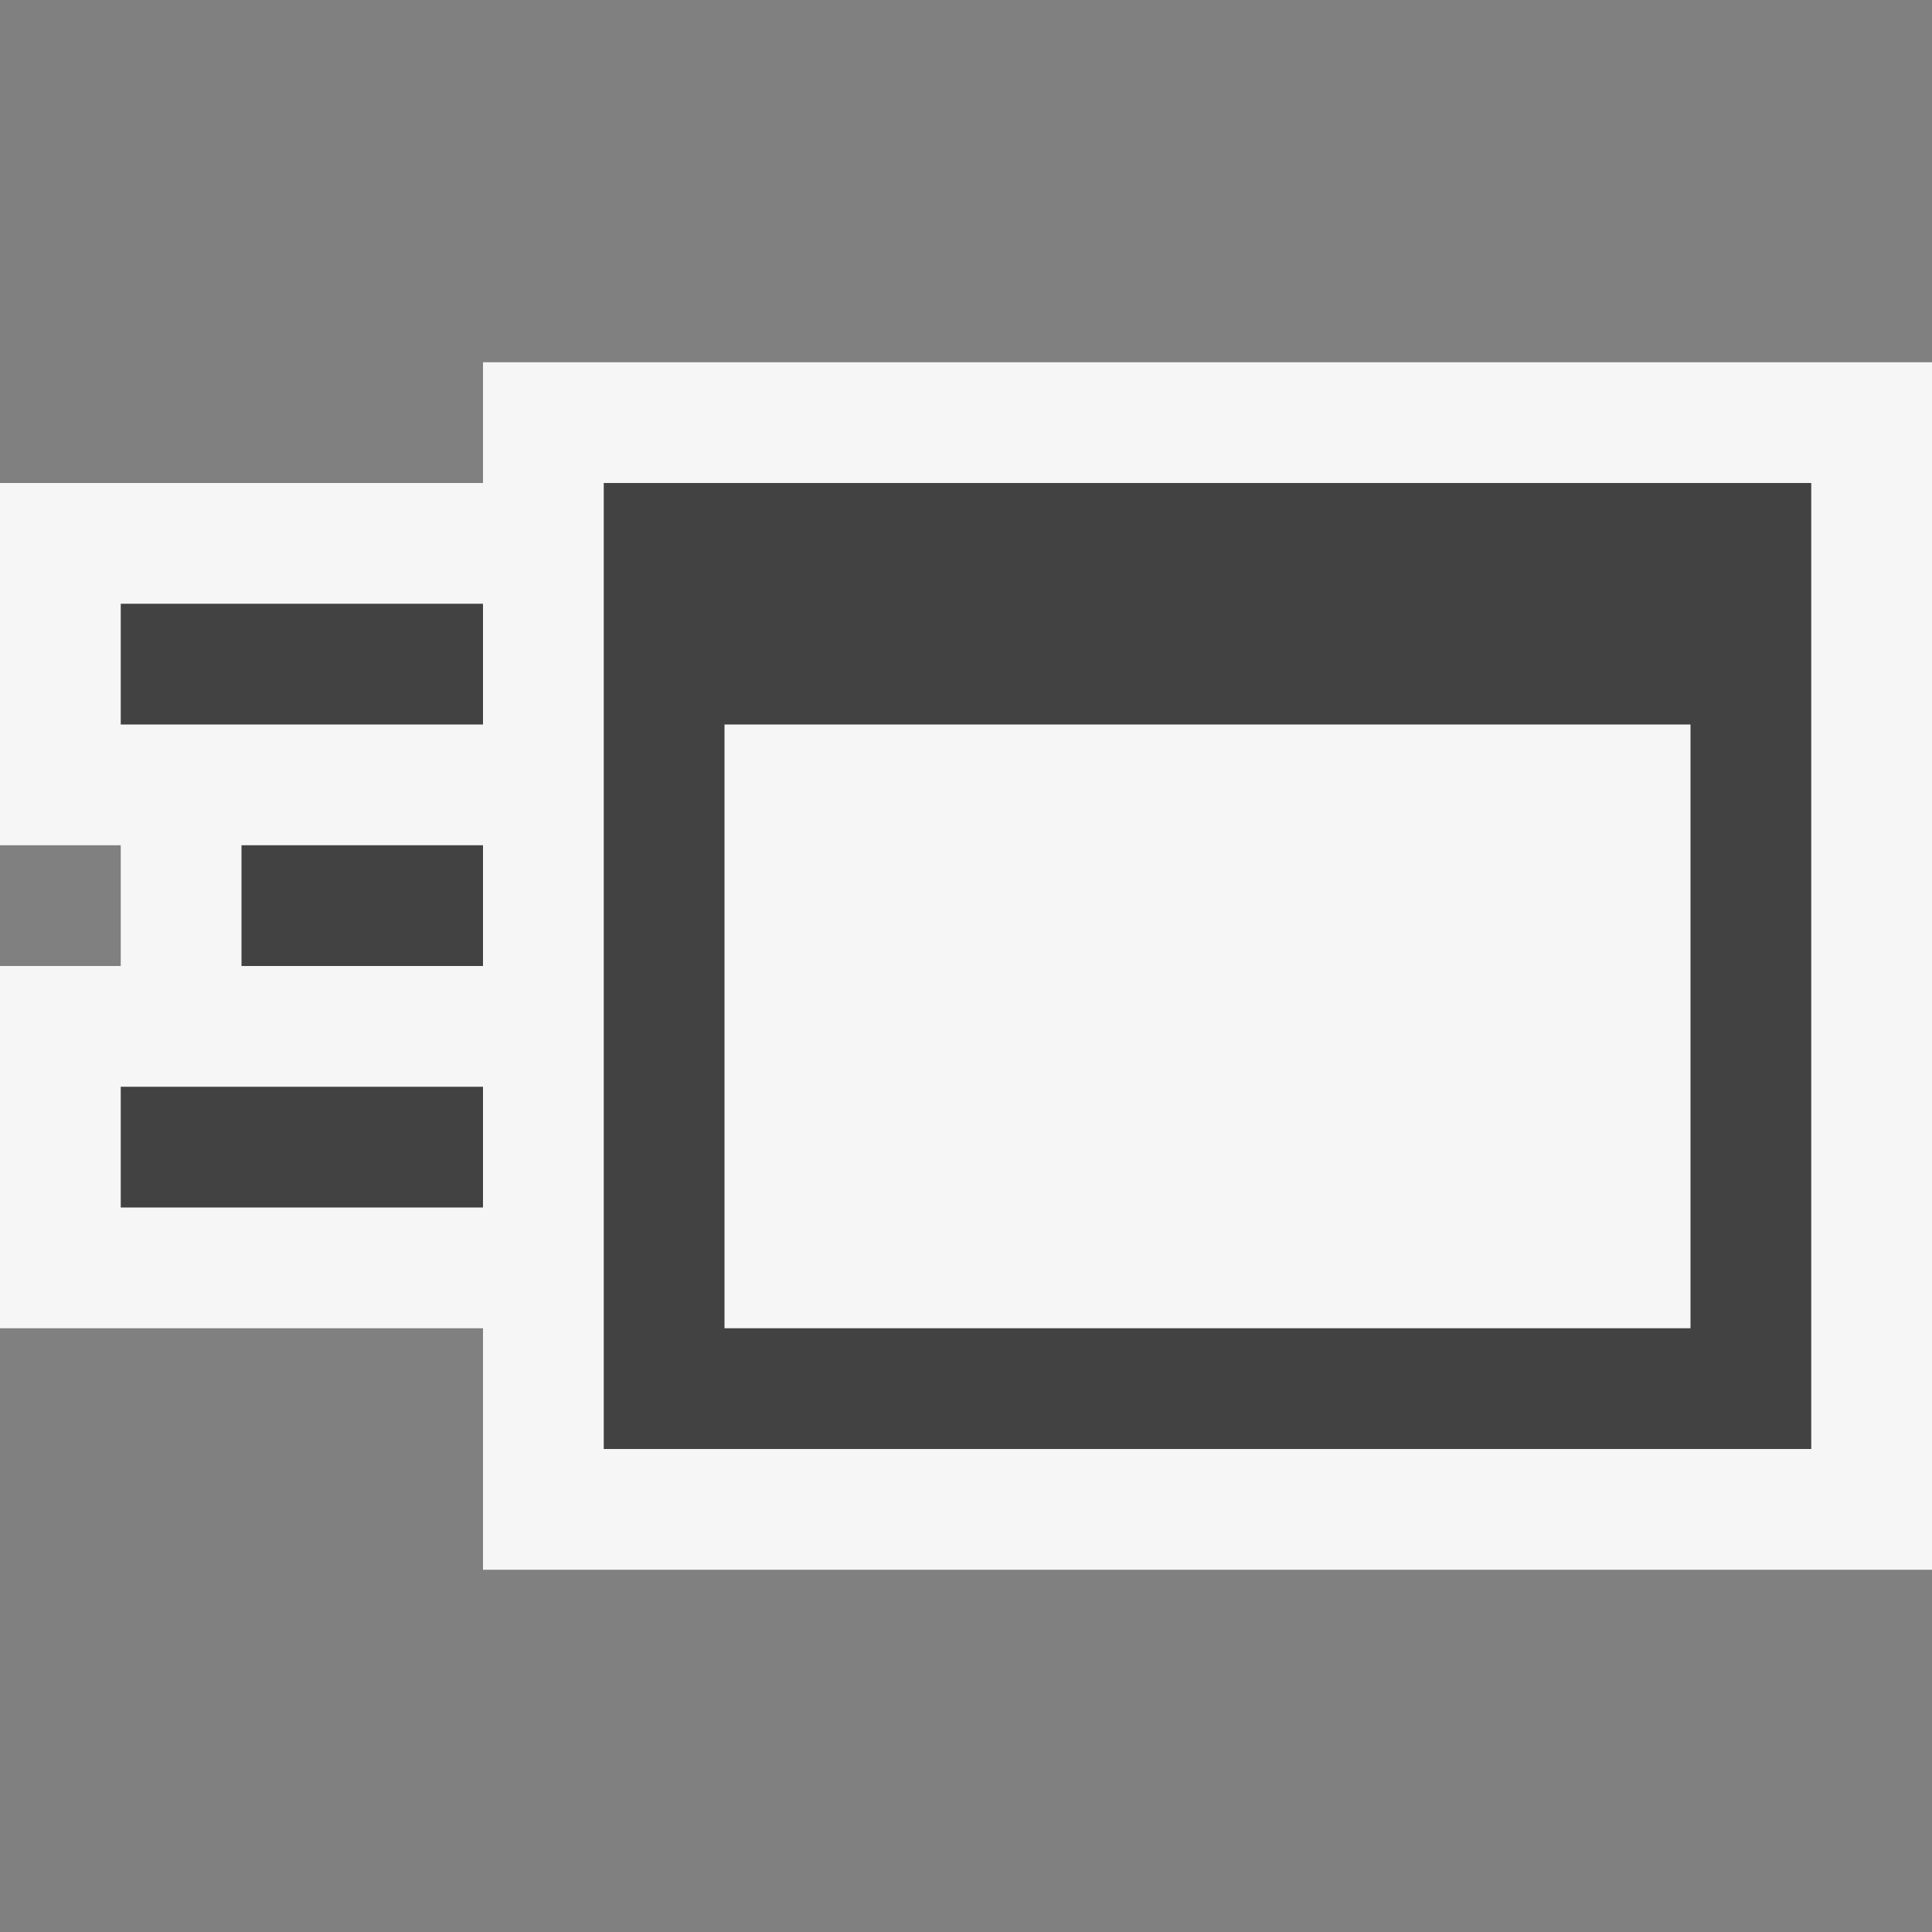 <svg xmlns="http://www.w3.org/2000/svg" viewBox="0 0 16 16"><rect x="0" y="0" width="16" height="16" fill="#808080" stroke="none"/><defs><style>.icon-canvas-transparent,.icon-vs-out{fill:#f6f6f6;}.icon-canvas-transparent{opacity:0;}.icon-vs-bg{fill:#424242;}</style></defs><title>WindowsService_16x</title><g id="canvas"><path class="icon-canvas-transparent" d="M16,0V16H0V0Z"/></g><g id="outline"><path class="icon-vs-out" d="M16,3V13H4V11H0V8H1V7H0V4H4V3Z"/></g><g id="iconBg"><path class="icon-vs-bg" d="M2,7H4V8H2ZM1,10H4V9H1ZM1,6H4V5H1ZM15,4v8H5V4ZM14,6H6v5h8Z"/></g></svg>